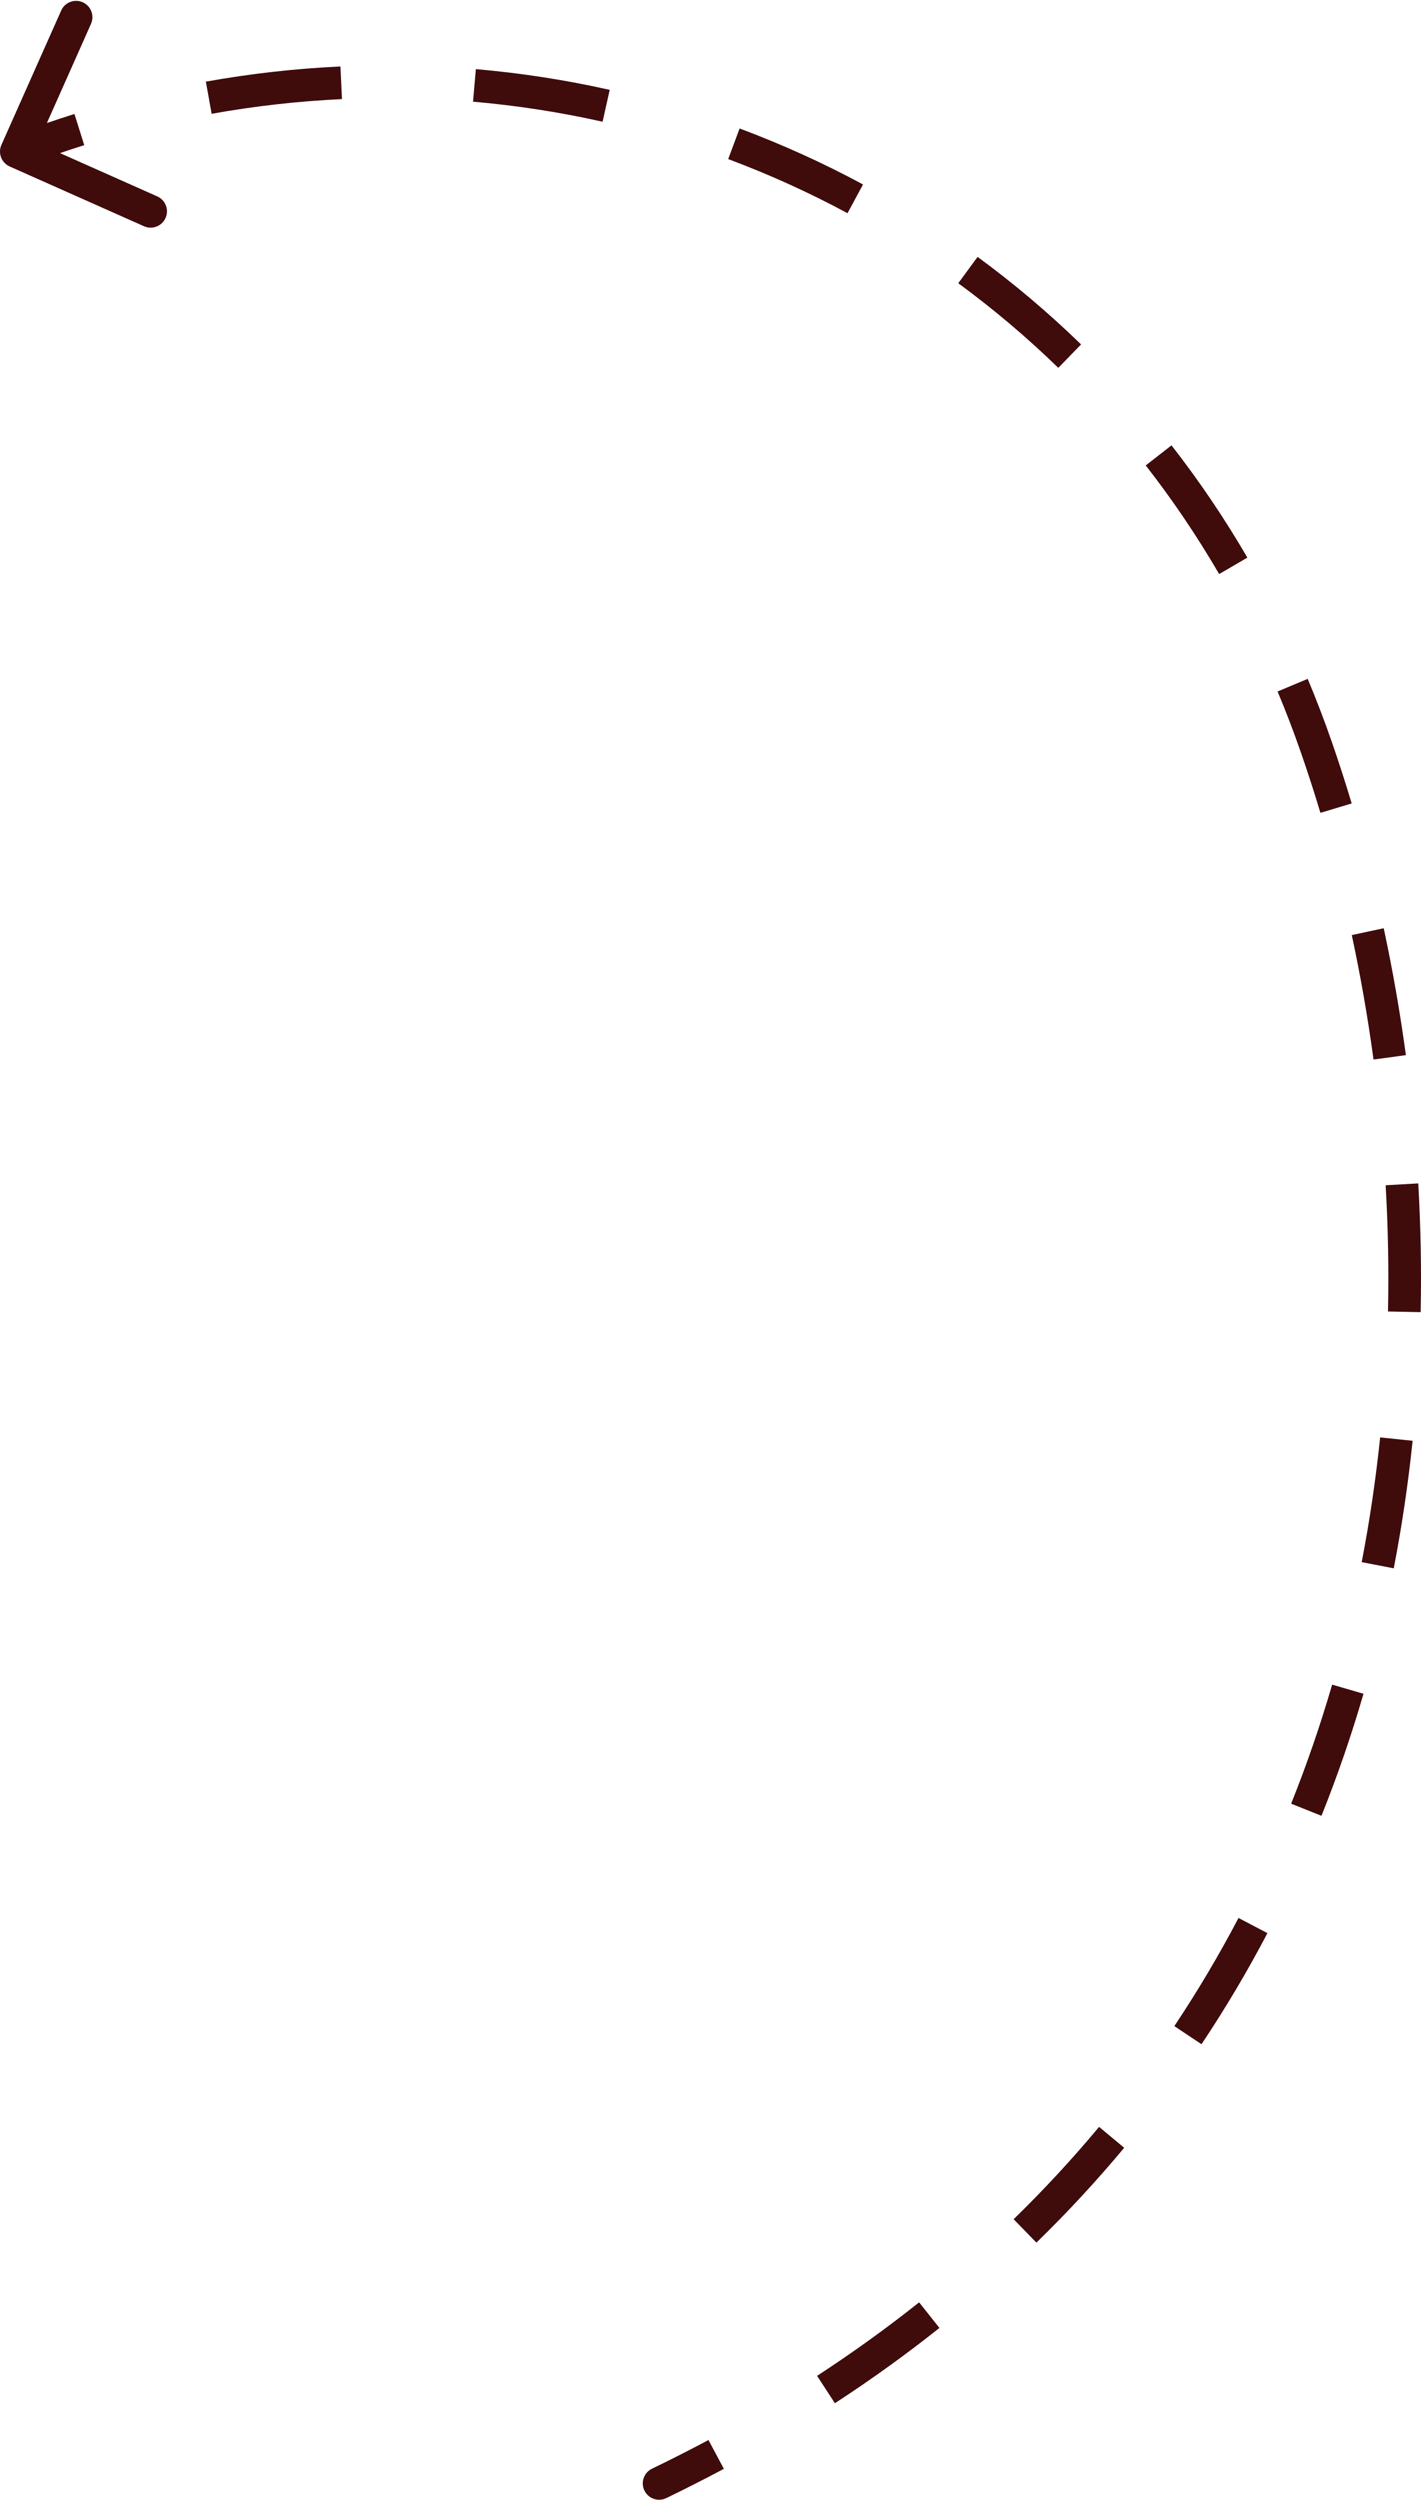 <svg width="87" height="153" viewBox="0 0 87 153" fill="none" xmlns="http://www.w3.org/2000/svg">
<path d="M40.789 152.901C40.291 153.141 39.694 152.932 39.453 152.435C39.213 151.937 39.422 151.34 39.919 151.099L40.789 152.901ZM80.601 45.755L79.656 46.083L80.601 45.755ZM0.594 10.19C0.089 9.965 -0.138 9.374 0.086 8.87L3.745 0.647C3.969 0.142 4.56 -0.085 5.065 0.139C5.57 0.364 5.797 0.955 5.572 1.46L2.32 8.769L9.629 12.021C10.134 12.245 10.361 12.836 10.136 13.341C9.912 13.846 9.321 14.073 8.816 13.848L0.594 10.19ZM39.919 151.099C41.099 150.53 42.251 149.944 43.376 149.344L44.318 151.108C43.169 151.721 41.993 152.319 40.789 152.901L39.919 151.099ZM50.025 145.417C52.229 143.981 54.31 142.479 56.273 140.918L57.517 142.484C55.505 144.084 53.373 145.623 51.117 147.093L50.025 145.417ZM62.059 135.83C63.934 134.004 65.676 132.117 67.291 130.178L68.828 131.458C67.168 133.45 65.379 135.388 63.454 137.263L62.059 135.83ZM71.898 124.01C73.339 121.85 74.647 119.64 75.827 117.391L77.598 118.32C76.386 120.63 75.043 122.9 73.561 125.12L71.898 124.01ZM79.05 110.396C80.012 107.994 80.846 105.562 81.56 103.11L83.48 103.669C82.749 106.182 81.894 108.676 80.906 111.14L79.05 110.396ZM83.369 95.613C83.86 93.071 84.234 90.522 84.499 87.978L86.488 88.185C86.217 90.785 85.835 93.392 85.332 95.992L83.369 95.613ZM84.978 80.27C85.034 77.672 84.983 75.093 84.836 72.546L86.832 72.431C86.982 75.028 87.034 77.66 86.978 80.312L84.978 80.27ZM84.093 64.85C83.741 62.253 83.294 59.708 82.762 57.233L84.717 56.813C85.26 59.338 85.716 61.933 86.075 64.581L84.093 64.85ZM80.842 49.751C80.467 48.502 80.071 47.279 79.656 46.083L81.546 45.427C81.97 46.65 82.374 47.9 82.757 49.176L80.842 49.751ZM79.656 46.083C79.212 44.803 78.732 43.55 78.219 42.324L80.063 41.551C80.593 42.815 81.088 44.108 81.546 45.427L79.656 46.083ZM74.642 35.136C73.276 32.791 71.773 30.573 70.147 28.487L71.725 27.258C73.406 29.414 74.959 31.706 76.37 34.13L74.642 35.136ZM64.794 22.515C62.863 20.638 60.816 18.91 58.669 17.335L59.852 15.723C62.073 17.351 64.191 19.139 66.188 21.081L64.794 22.515ZM51.889 13.05C49.532 11.78 47.091 10.674 44.583 9.737L45.282 7.864C47.876 8.832 50.401 9.976 52.838 11.29L51.889 13.05ZM36.892 7.451C34.292 6.867 31.643 6.456 28.961 6.224L29.134 4.231C31.905 4.471 34.643 4.896 37.33 5.5L36.892 7.451ZM20.937 6.066C18.288 6.19 15.623 6.487 12.957 6.965L12.604 4.996C15.356 4.503 18.108 4.196 20.844 4.068L20.937 6.066ZM5.158 8.884C3.888 9.283 2.621 9.725 1.359 10.21L0.641 8.343C1.942 7.843 3.248 7.387 4.558 6.976L5.158 8.884Z" fill="#3F0B0B"/>
</svg>
